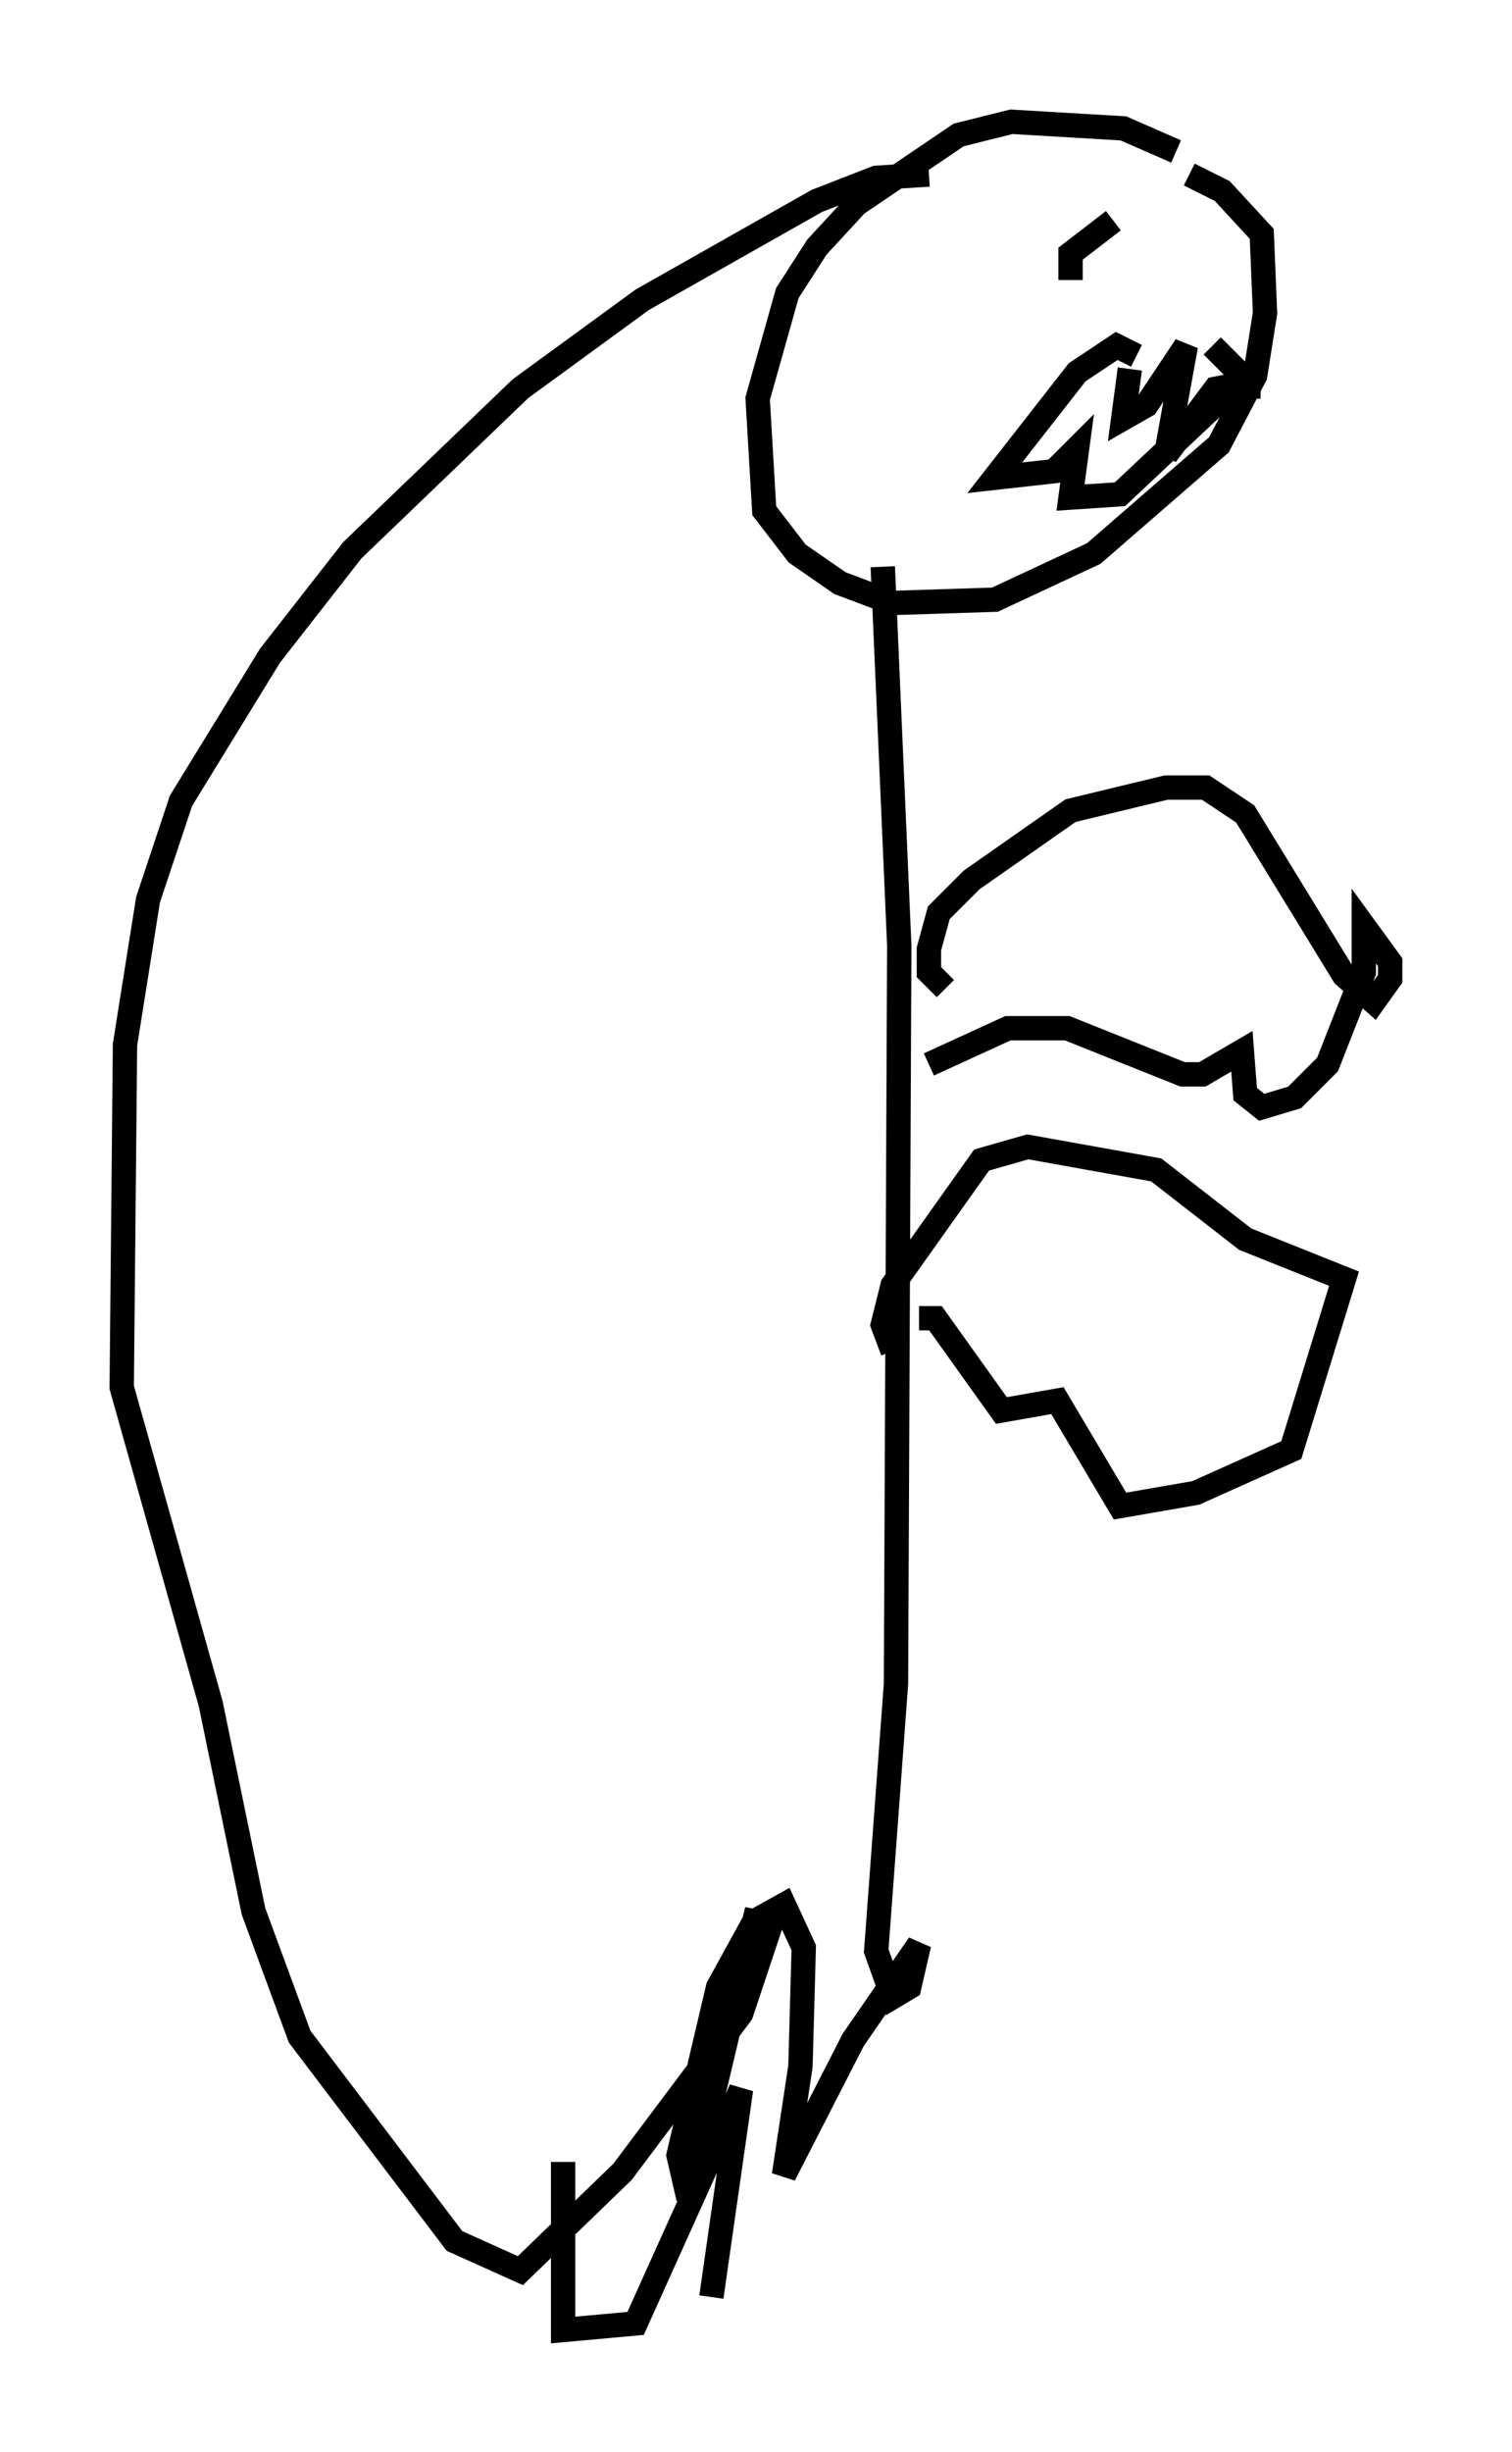 <?xml version="1.0" encoding="utf-8" ?>
<svg baseProfile="full" height="100.662" version="1.1" width="62.097" xmlns="http://www.w3.org/2000/svg" xmlns:ev="http://www.w3.org/2001/xml-events" xmlns:xlink="http://www.w3.org/1999/xlink"><defs /><rect fill="white" height="100.662" width="62.097" x="0" y="0" /><path d="M48.843, 7.165 m-0.541, -0.947 l-2.165, -0.947 -4.601, -0.271 l-2.165, 0.541 -4.195, 2.842 l-1.624, 1.759 -1.218, 1.894 l-1.218, 4.33 0.271, 4.601 l1.353, 1.759 1.759, 1.218 l2.165, 0.812 4.195, -0.135 l4.059, -1.894 5.142, -4.465 l1.488, -2.842 0.406, -2.571 l-0.135, -3.248 -1.624, -1.759 l-1.353, -0.677 m-10.69, 0.0 l-2.165, 0.135 -2.436, 0.947 l-7.172, 4.059 -5.007, 3.654 l-6.901, 6.631 -3.383, 4.33 l-3.654, 5.954 -1.353, 4.059 l-0.947, 5.954 -0.135, 14.073 l3.654, 12.99 1.759, 8.525 l1.894, 5.142 6.36, 8.39 l2.706, 1.218 4.195, -4.059 l4.871, -6.495 1.218, -3.654 l-0.677, -0.135 -2.706, 11.367 l-0.406, -1.759 1.624, -6.901 l1.488, -2.706 1.218, -0.677 l0.812, 1.759 -0.135, 4.871 l-0.677, 4.465 2.842, -5.548 l2.706, -3.924 -0.406, 1.759 l-0.677, 0.406 -0.677, -1.894 l0.812, -10.961 0.135, -30.311 l-0.677, -15.561 m2.571, 17.321 l-0.677, -0.677 0.0, -0.947 l0.406, -1.488 1.353, -1.353 l4.059, -2.842 3.924, -0.947 l1.624, 0.0 1.624, 1.083 l4.059, 6.631 1.218, 1.083 l0.677, -0.947 0.0, -0.677 l-1.083, -1.488 0.0, 1.894 l-1.488, 3.789 -1.353, 1.353 l-1.353, 0.406 -0.677, -0.541 l-0.135, -1.759 -1.624, 0.947 l-0.812, 0.0 -4.736, -1.894 l-2.436, 0.0 -3.248, 1.488 m-1.488, 11.773 l-0.406, -1.083 0.406, -1.624 l3.654, -5.142 1.894, -0.541 l5.277, 0.947 3.654, 2.842 l4.059, 1.624 -2.165, 7.036 l-3.924, 1.759 -3.112, 0.541 l-2.571, -4.33 -2.3, 0.406 l-2.706, -3.789 -0.677, 0.0 m2.165, -44.519 l0.0, 0.0 m4.059, 1.894 l0.0, -1.083 1.759, -1.353 m0.947, 5.548 l-0.812, -0.406 -1.624, 1.083 l-3.383, 4.33 2.436, -0.271 l0.947, -0.947 -0.271, 2.03 l2.03, -0.135 4.601, -4.33 l0.271, -0.677 -1.083, -1.083 m-3.383, 0.947 l-0.271, 2.03 0.947, -0.541 l1.624, -2.436 -0.812, 4.465 l2.03, -2.706 1.353, -0.271 l0.0, 0.677 m-28.146, 72.394 l0.0, 6.901 2.977, -0.271 l4.33, -9.607 -1.218, 8.525 " fill="none" stroke="black" stroke-width="1" /></svg>